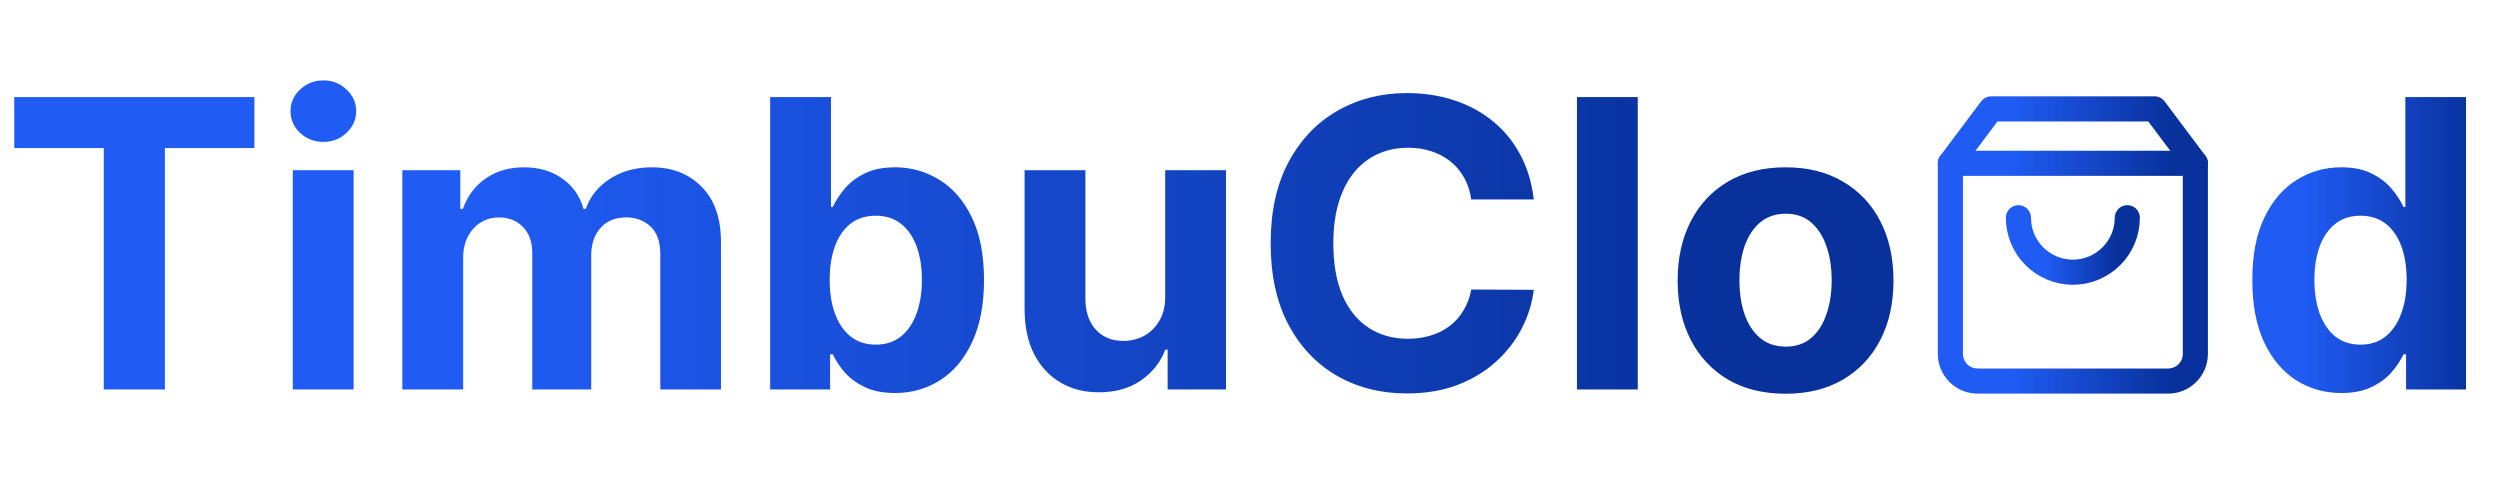 <svg width="199" height="39" viewBox="0 0 199 39" fill="none" xmlns="http://www.w3.org/2000/svg">
<path d="M1.136 11.784V7.727H20.25V11.784H13.125V31H8.261V11.784H1.136ZM23.307 31V13.546H28.148V31H23.307ZM25.739 11.296C25.019 11.296 24.401 11.057 23.886 10.579C23.379 10.095 23.125 9.515 23.125 8.841C23.125 8.174 23.379 7.602 23.886 7.125C24.401 6.64 25.019 6.398 25.739 6.398C26.458 6.398 27.072 6.64 27.579 7.125C28.095 7.602 28.352 8.174 28.352 8.841C28.352 9.515 28.095 10.095 27.579 10.579C27.072 11.057 26.458 11.296 25.739 11.296ZM32.026 31V13.546H36.639V16.625H36.844C37.207 15.602 37.813 14.796 38.662 14.204C39.51 13.614 40.526 13.318 41.707 13.318C42.904 13.318 43.923 13.617 44.764 14.216C45.605 14.807 46.166 15.61 46.446 16.625H46.628C46.984 15.625 47.628 14.826 48.56 14.227C49.499 13.621 50.609 13.318 51.889 13.318C53.518 13.318 54.84 13.837 55.855 14.875C56.878 15.905 57.389 17.367 57.389 19.261V31H52.56V20.216C52.56 19.246 52.302 18.519 51.787 18.034C51.272 17.549 50.628 17.307 49.855 17.307C48.976 17.307 48.291 17.587 47.798 18.148C47.306 18.701 47.06 19.432 47.06 20.341V31H42.367V20.114C42.367 19.258 42.12 18.576 41.628 18.068C41.143 17.561 40.503 17.307 39.707 17.307C39.169 17.307 38.685 17.443 38.253 17.716C37.829 17.981 37.492 18.356 37.242 18.841C36.992 19.318 36.867 19.879 36.867 20.523V31H32.026ZM61.304 31V7.727H66.145V16.477H66.293C66.505 16.008 66.812 15.53 67.213 15.046C67.622 14.553 68.153 14.144 68.804 13.818C69.463 13.485 70.281 13.318 71.258 13.318C72.531 13.318 73.706 13.652 74.781 14.318C75.857 14.977 76.717 15.973 77.361 17.307C78.005 18.633 78.327 20.296 78.327 22.296C78.327 24.242 78.012 25.886 77.383 27.227C76.762 28.561 75.914 29.572 74.838 30.261C73.77 30.943 72.573 31.284 71.247 31.284C70.308 31.284 69.508 31.129 68.849 30.818C68.198 30.508 67.664 30.117 67.247 29.648C66.831 29.171 66.512 28.689 66.293 28.204H66.077V31H61.304ZM66.043 22.273C66.043 23.311 66.187 24.216 66.474 24.989C66.762 25.761 67.179 26.364 67.724 26.796C68.27 27.22 68.933 27.432 69.713 27.432C70.501 27.432 71.168 27.216 71.713 26.784C72.258 26.345 72.671 25.739 72.952 24.966C73.24 24.186 73.383 23.288 73.383 22.273C73.383 21.265 73.243 20.379 72.963 19.614C72.683 18.849 72.27 18.25 71.724 17.818C71.179 17.386 70.508 17.171 69.713 17.171C68.925 17.171 68.258 17.379 67.713 17.796C67.175 18.212 66.762 18.803 66.474 19.568C66.187 20.333 66.043 21.235 66.043 22.273ZM92.75 23.568V13.546H97.591V31H92.943V27.829H92.761C92.367 28.852 91.712 29.674 90.796 30.296C89.886 30.917 88.776 31.227 87.466 31.227C86.299 31.227 85.273 30.962 84.386 30.432C83.5 29.901 82.807 29.148 82.307 28.171C81.814 27.193 81.564 26.023 81.557 24.659V13.546H86.398V23.796C86.405 24.826 86.682 25.64 87.227 26.239C87.773 26.837 88.504 27.136 89.421 27.136C90.004 27.136 90.549 27.004 91.057 26.739C91.564 26.466 91.974 26.064 92.284 25.534C92.602 25.004 92.758 24.349 92.75 23.568ZM122.088 15.875H117.111C117.02 15.231 116.834 14.659 116.554 14.159C116.274 13.652 115.914 13.22 115.474 12.864C115.035 12.508 114.527 12.235 113.952 12.046C113.384 11.856 112.766 11.761 112.099 11.761C110.895 11.761 109.846 12.061 108.952 12.659C108.058 13.25 107.365 14.114 106.872 15.25C106.38 16.379 106.134 17.75 106.134 19.364C106.134 21.023 106.38 22.417 106.872 23.546C107.372 24.674 108.069 25.526 108.963 26.102C109.857 26.678 110.891 26.966 112.065 26.966C112.724 26.966 113.334 26.879 113.895 26.704C114.463 26.53 114.967 26.276 115.406 25.943C115.846 25.602 116.209 25.189 116.497 24.704C116.793 24.22 116.997 23.667 117.111 23.046L122.088 23.068C121.959 24.136 121.637 25.167 121.122 26.159C120.615 27.144 119.929 28.026 119.065 28.807C118.209 29.579 117.187 30.193 115.997 30.648C114.815 31.095 113.478 31.318 111.986 31.318C109.91 31.318 108.054 30.849 106.418 29.909C104.789 28.97 103.501 27.61 102.554 25.829C101.615 24.049 101.145 21.894 101.145 19.364C101.145 16.826 101.622 14.667 102.577 12.886C103.531 11.106 104.827 9.75 106.463 8.818C108.099 7.879 109.94 7.409 111.986 7.409C113.334 7.409 114.584 7.598 115.736 7.977C116.895 8.356 117.921 8.909 118.815 9.636C119.709 10.356 120.437 11.239 120.997 12.284C121.565 13.329 121.929 14.527 122.088 15.875ZM130.366 7.727V31H125.526V7.727H130.366ZM142.131 31.341C140.366 31.341 138.839 30.966 137.551 30.216C136.271 29.458 135.282 28.405 134.585 27.057C133.888 25.701 133.54 24.129 133.54 22.341C133.54 20.538 133.888 18.962 134.585 17.614C135.282 16.258 136.271 15.204 137.551 14.454C138.839 13.697 140.366 13.318 142.131 13.318C143.896 13.318 145.419 13.697 146.699 14.454C147.987 15.204 148.979 16.258 149.676 17.614C150.373 18.962 150.722 20.538 150.722 22.341C150.722 24.129 150.373 25.701 149.676 27.057C148.979 28.405 147.987 29.458 146.699 30.216C145.419 30.966 143.896 31.341 142.131 31.341ZM142.153 27.591C142.956 27.591 143.627 27.364 144.165 26.909C144.703 26.447 145.108 25.818 145.381 25.023C145.661 24.227 145.801 23.322 145.801 22.307C145.801 21.292 145.661 20.386 145.381 19.591C145.108 18.796 144.703 18.167 144.165 17.704C143.627 17.242 142.956 17.011 142.153 17.011C141.343 17.011 140.661 17.242 140.108 17.704C139.563 18.167 139.15 18.796 138.869 19.591C138.597 20.386 138.46 21.292 138.46 22.307C138.46 23.322 138.597 24.227 138.869 25.023C139.15 25.818 139.563 26.447 140.108 26.909C140.661 27.364 141.343 27.591 142.153 27.591Z" fill="url(#paint0_linear_2_176)"/>
<path d="M158.5 8.667L155.25 13V28.167C155.25 28.741 155.478 29.293 155.885 29.699C156.291 30.105 156.842 30.333 157.417 30.333H172.583C173.158 30.333 173.709 30.105 174.115 29.699C174.522 29.293 174.75 28.741 174.75 28.167V13L171.5 8.667H158.5Z" stroke="url(#paint1_linear_2_176)" stroke-width="2" stroke-linecap="round" stroke-linejoin="round"/>
<path d="M155.25 13H174.75" stroke="url(#paint2_linear_2_176)" stroke-width="2" stroke-linecap="round" stroke-linejoin="round"/>
<path d="M169.333 17.333C169.333 18.483 168.877 19.585 168.064 20.397C167.251 21.21 166.149 21.667 165 21.667C163.851 21.667 162.748 21.21 161.936 20.397C161.123 19.585 160.667 18.483 160.667 17.333" stroke="url(#paint3_linear_2_176)" stroke-width="2" stroke-linecap="round" stroke-linejoin="round"/>
<path d="M186.364 31.284C185.038 31.284 183.837 30.943 182.761 30.261C181.693 29.572 180.845 28.561 180.216 27.227C179.595 25.886 179.284 24.242 179.284 22.296C179.284 20.296 179.606 18.633 180.25 17.307C180.894 15.973 181.75 14.977 182.818 14.318C183.894 13.652 185.072 13.318 186.352 13.318C187.33 13.318 188.144 13.485 188.795 13.818C189.455 14.144 189.985 14.553 190.386 15.046C190.795 15.53 191.106 16.008 191.318 16.477H191.466V7.727H196.295V31H191.523V28.204H191.318C191.091 28.689 190.769 29.171 190.352 29.648C189.943 30.117 189.409 30.508 188.75 30.818C188.098 31.129 187.303 31.284 186.364 31.284ZM187.898 27.432C188.678 27.432 189.337 27.22 189.875 26.796C190.42 26.364 190.837 25.761 191.125 24.989C191.42 24.216 191.568 23.311 191.568 22.273C191.568 21.235 191.424 20.333 191.136 19.568C190.848 18.803 190.432 18.212 189.886 17.796C189.341 17.379 188.678 17.171 187.898 17.171C187.102 17.171 186.432 17.386 185.886 17.818C185.341 18.25 184.928 18.849 184.648 19.614C184.367 20.379 184.227 21.265 184.227 22.273C184.227 23.288 184.367 24.186 184.648 24.966C184.936 25.739 185.348 26.345 185.886 26.784C186.432 27.216 187.102 27.432 187.898 27.432Z" fill="url(#paint4_linear_2_176)"/>
<defs>
<linearGradient id="paint0_linear_2_176" x1="0" y1="19.5" x2="152" y2="19.5" gradientUnits="userSpaceOnUse">
<stop offset="0.245" stop-color="#205CF4"/>
<stop offset="0.9" stop-color="#08319C"/>
</linearGradient>
<linearGradient id="paint1_linear_2_176" x1="155.25" y1="19.5" x2="174.75" y2="19.5" gradientUnits="userSpaceOnUse">
<stop offset="0.245" stop-color="#205CF4"/>
<stop offset="0.9" stop-color="#08319C"/>
</linearGradient>
<linearGradient id="paint2_linear_2_176" x1="155.25" y1="13.5" x2="174.75" y2="13.5" gradientUnits="userSpaceOnUse">
<stop offset="0.245" stop-color="#205CF4"/>
<stop offset="0.9" stop-color="#08319C"/>
</linearGradient>
<linearGradient id="paint3_linear_2_176" x1="160.667" y1="19.5" x2="169.333" y2="19.5" gradientUnits="userSpaceOnUse">
<stop offset="0.245" stop-color="#205CF4"/>
<stop offset="0.9" stop-color="#08319C"/>
</linearGradient>
<linearGradient id="paint4_linear_2_176" x1="178" y1="19.5" x2="199" y2="19.5" gradientUnits="userSpaceOnUse">
<stop offset="0.245" stop-color="#205CF4"/>
<stop offset="0.9" stop-color="#08319C"/>
</linearGradient>
</defs>
</svg>

